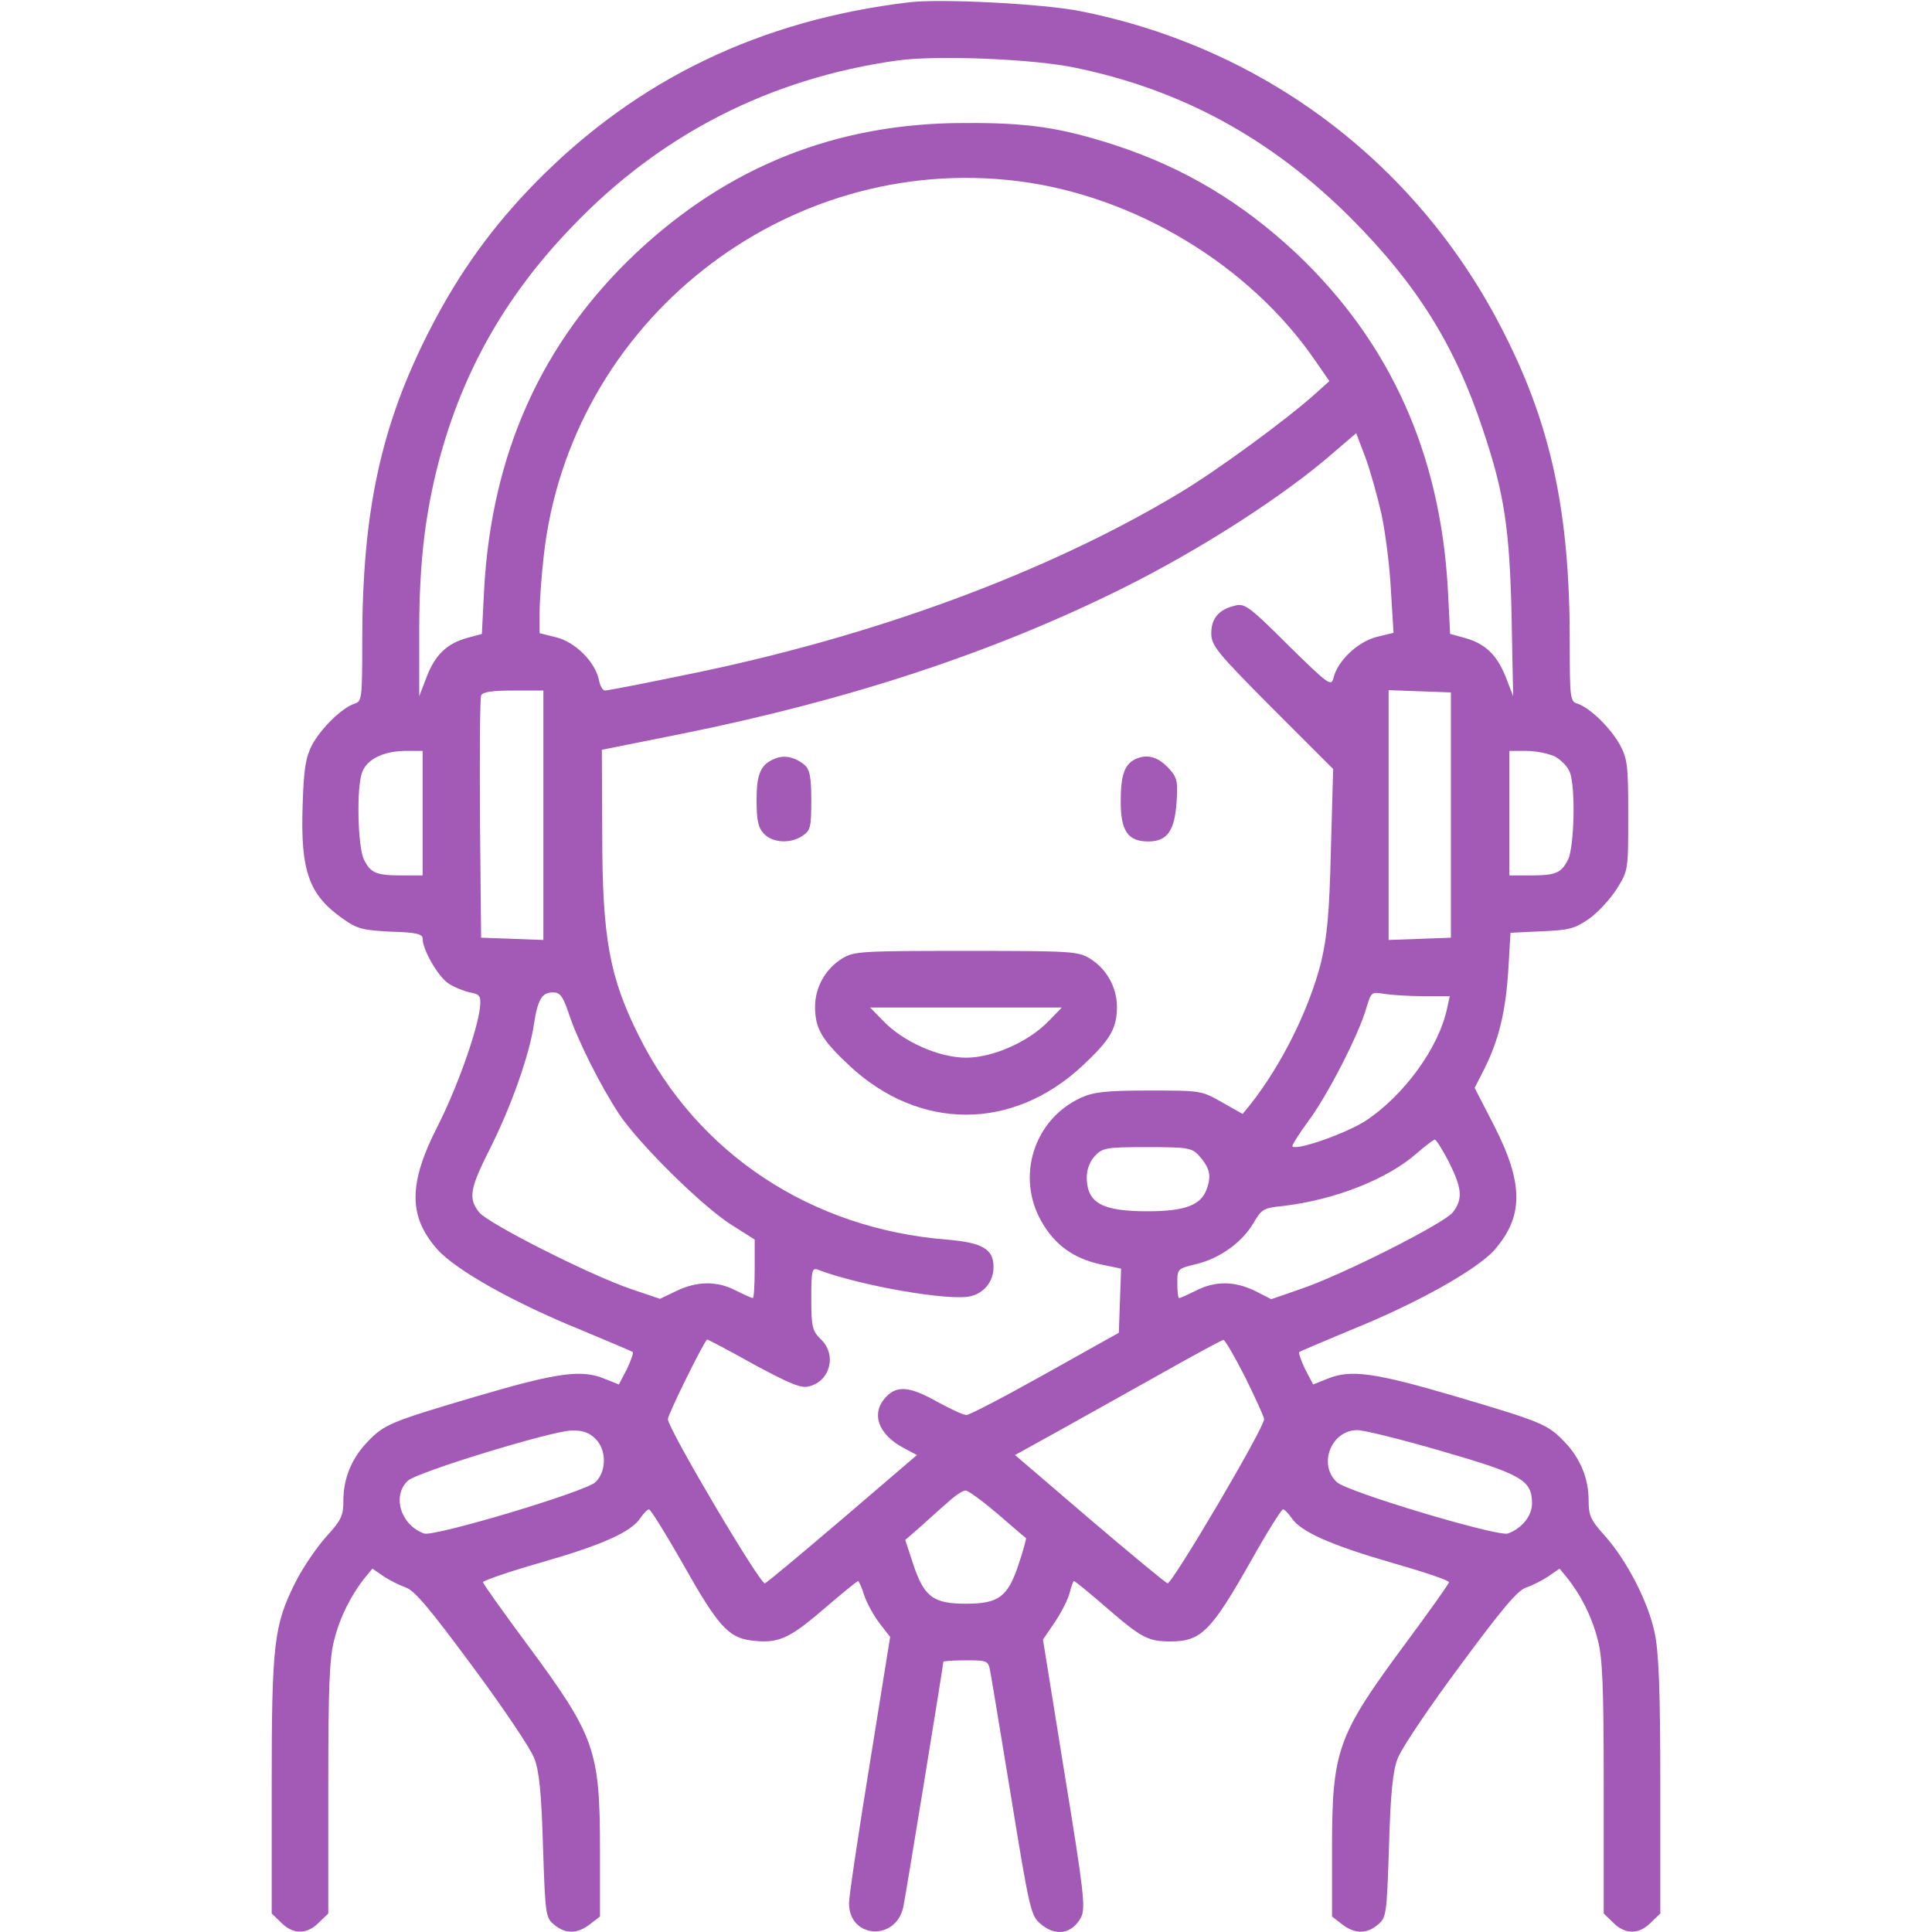 <?xml version="1.0" standalone="no"?>
<!DOCTYPE svg PUBLIC "-//W3C//DTD SVG 20010904//EN"
 "http://www.w3.org/TR/2001/REC-SVG-20010904/DTD/svg10.dtd">
<svg version="1.0" xmlns="http://www.w3.org/2000/svg"
 width="512pt" height="512pt" viewBox="0 0 512 512"
 preserveAspectRatio="xMidYMid meet">

<g transform="translate(0,512) scale(0.1,-0.1)"
fill="#a35ab6" stroke="none">
<path d="M2410 5114 c-395 -47 -721 -204 -989 -476 -115 -117 -204 -240 -281
-390 -130 -253 -180 -482 -180 -827 0 -153 -1 -160 -21 -166 -33 -11 -88 -65
-112 -109 -17 -34 -22 -62 -25 -161 -6 -174 17 -237 107 -300 38 -27 52 -30
127 -34 68 -2 84 -6 84 -19 0 -29 41 -100 68 -118 15 -10 40 -20 57 -24 27 -5
30 -9 27 -40 -7 -62 -61 -214 -113 -316 -77 -151 -77 -238 0 -325 49 -55 204
-142 382 -214 72 -30 133 -56 136 -58 2 -3 -5 -23 -16 -46 l-21 -40 -35 14
c-63 27 -126 18 -344 -46 -230 -68 -243 -74 -288 -121 -41 -43 -63 -96 -63
-154 0 -41 -5 -52 -46 -97 -25 -28 -62 -82 -81 -120 -57 -114 -63 -161 -63
-540 l0 -338 25 -24 c31 -32 69 -32 100 0 l25 24 0 333 c0 269 3 345 16 393
15 60 45 119 82 165 l19 23 29 -20 c16 -11 43 -24 59 -30 23 -7 64 -56 177
-209 81 -109 155 -219 164 -244 13 -33 19 -94 23 -233 6 -183 7 -189 30 -208
30 -25 62 -24 95 2 l26 20 0 176 c0 267 -13 302 -195 548 -63 85 -115 158
-115 162 0 4 69 28 153 52 161 46 240 81 264 118 9 13 19 23 23 23 4 0 44 -64
89 -143 92 -164 121 -196 179 -204 73 -10 102 3 194 82 48 41 89 75 92 75 2 0
10 -17 16 -37 7 -21 25 -54 41 -75 l28 -36 -54 -336 c-30 -184 -55 -351 -55
-370 0 -94 125 -101 144 -9 6 28 106 641 106 649 0 2 27 4 59 4 57 0 60 -1 65
-28 3 -15 28 -166 56 -337 47 -289 52 -312 76 -332 40 -36 85 -29 109 16 12
25 8 64 -44 382 l-57 354 32 47 c18 27 35 61 39 78 4 16 9 30 11 30 3 0 42
-32 87 -71 91 -79 110 -89 168 -89 82 0 108 26 214 213 42 75 81 137 85 137 4
0 14 -10 23 -23 24 -36 102 -71 264 -118 84 -24 153 -47 153 -52 0 -4 -52 -77
-115 -162 -182 -246 -195 -282 -195 -548 l0 -176 26 -20 c33 -26 65 -27 95 -2
23 19 24 25 30 208 4 139 10 200 23 233 9 25 83 135 164 244 113 153 154 202
177 209 17 6 43 19 59 30 l29 20 19 -23 c37 -46 67 -105 82 -165 13 -48 16
-124 16 -393 l0 -333 25 -24 c31 -32 69 -32 100 0 l25 24 0 338 c0 255 -4 355
-15 406 -17 82 -74 192 -132 257 -38 42 -43 54 -43 94 0 58 -22 111 -63 154
-45 47 -58 53 -288 121 -218 64 -281 73 -344 46 l-35 -14 -21 40 c-11 23 -18
43 -16 46 3 2 64 28 136 58 176 71 333 159 381 212 78 89 78 176 0 329 l-52
101 25 49 c39 78 57 152 64 261 l6 101 83 4 c73 3 87 7 125 33 24 17 57 53 74
80 30 48 30 49 30 194 0 131 -2 150 -22 187 -24 44 -79 98 -112 109 -20 6 -21
13 -21 166 0 337 -48 566 -171 810 -224 449 -633 761 -1124 859 -97 20 -372
34 -455 24z m442 -174 c283 -59 519 -189 729 -399 174 -175 275 -336 349 -560
57 -169 71 -264 76 -501 l4 -205 -20 52 c-24 59 -55 88 -110 103 l-37 10 -6
118 c-20 359 -152 654 -401 890 -144 135 -297 227 -480 287 -145 47 -231 60
-401 59 -338 0 -626 -115 -871 -346 -249 -236 -381 -530 -401 -890 l-6 -118
-37 -10 c-55 -15 -86 -44 -109 -103 l-20 -52 0 148 c-1 183 12 311 45 447 61
249 177 459 358 647 235 247 528 396 866 443 105 14 361 4 472 -20z m-154
-300 c309 -39 613 -222 787 -475 l38 -55 -39 -35 c-76 -68 -260 -203 -359
-262 -351 -211 -814 -382 -1311 -482 -110 -23 -205 -41 -211 -41 -6 0 -13 13
-16 29 -10 47 -63 100 -113 112 l-44 11 0 55 c0 29 5 97 11 150 69 620 639
1070 1257 993z m963 -882 c10 -47 22 -138 25 -201 l7 -114 -45 -11 c-50 -13
-103 -63 -114 -108 -6 -24 -12 -20 -120 86 -103 103 -116 112 -141 105 -43
-10 -63 -34 -63 -73 0 -33 14 -50 161 -198 l162 -162 -6 -214 c-4 -170 -10
-230 -26 -298 -32 -126 -105 -273 -189 -379 l-19 -23 -55 31 c-54 31 -56 31
-194 31 -113 0 -146 -4 -179 -19 -125 -57 -173 -209 -105 -328 36 -63 85 -98
158 -114 l53 -11 -3 -85 -3 -85 -195 -109 c-107 -60 -201 -109 -209 -109 -8 0
-42 16 -77 35 -71 40 -105 44 -134 15 -44 -44 -24 -102 48 -139 l32 -17 -195
-167 c-108 -92 -201 -170 -208 -173 -12 -4 -257 410 -257 435 0 13 98 211 104
211 3 0 58 -29 124 -66 95 -51 125 -64 146 -58 57 14 74 85 31 125 -22 22 -25
32 -25 108 0 75 2 82 18 76 110 -42 349 -84 405 -70 36 9 60 40 60 77 0 48
-29 65 -125 73 -359 29 -660 228 -815 540 -78 155 -97 261 -97 534 l-1 224
210 42 c446 90 828 216 1170 386 207 103 430 246 563 363 l56 48 24 -63 c13
-35 32 -103 43 -151z m-2221 -798 l0 -331 -82 3 -83 3 -3 315 c-1 173 0 320 3
327 3 9 29 13 85 13 l80 0 0 -330z m2405 0 l0 -325 -82 -3 -83 -3 0 331 0 331
83 -3 82 -3 0 -325z m-2725 5 l0 -165 -54 0 c-69 0 -83 6 -101 41 -17 32 -21
193 -5 233 13 34 55 55 113 56 l47 0 0 -165z m3001 150 c16 -9 34 -27 39 -41
16 -40 12 -201 -5 -233 -18 -35 -32 -41 -101 -41 l-54 0 0 165 0 165 45 0 c26
0 59 -7 76 -15z m-2615 -677 c23 -72 85 -195 135 -271 55 -81 218 -242 296
-292 l63 -40 0 -77 c0 -43 -2 -78 -5 -78 -3 0 -23 9 -45 20 -50 26 -103 25
-157 -1 l-44 -21 -77 26 c-111 38 -379 174 -402 203 -30 38 -25 63 31 174 55
110 103 247 114 325 10 65 21 84 50 84 19 0 26 -9 41 -52z m2267 42 l69 0 -7
-32 c-22 -105 -115 -232 -217 -299 -52 -33 -182 -79 -193 -67 -2 2 16 31 40
64 50 65 137 234 156 303 13 42 13 43 48 37 20 -3 67 -6 104 -6z m67 -440 c35
-70 37 -98 10 -133 -23 -29 -291 -165 -403 -203 l-78 -27 -43 22 c-54 26 -105
27 -156 1 -22 -11 -42 -20 -45 -20 -3 0 -5 18 -5 39 0 39 1 39 50 51 63 15
122 58 152 109 21 36 26 40 78 45 137 16 277 71 355 140 22 19 43 35 47 36 4
0 21 -27 38 -60z m-663 18 c29 -33 34 -53 21 -89 -15 -43 -58 -59 -157 -59
-121 0 -160 22 -161 89 0 22 8 43 22 58 20 21 29 23 138 23 108 0 118 -2 137
-22z m123 -588 c27 -55 50 -105 50 -111 0 -24 -245 -439 -256 -435 -7 3 -100
80 -208 172 l-196 168 103 57 c56 31 179 100 272 152 94 53 173 96 177 96 4 1
30 -44 58 -99z m-1723 -162 c31 -29 31 -87 1 -116 -29 -26 -427 -145 -454
-136 -62 22 -86 100 -43 140 25 23 378 131 433 133 28 1 47 -5 63 -21z m2245
-34 c211 -61 238 -77 238 -138 0 -33 -26 -66 -64 -80 -27 -9 -425 110 -453
136 -51 47 -15 138 54 138 18 0 119 -25 225 -56z m-1178 -166 c39 -34 73 -63
75 -64 1 -2 -7 -32 -19 -68 -29 -88 -53 -106 -140 -106 -87 0 -111 18 -140
105 l-21 64 38 33 c20 18 53 48 73 65 19 18 41 33 49 33 7 0 45 -28 85 -62z"/>
<path d="M2055 3110 c-39 -15 -50 -40 -50 -110 0 -53 4 -73 19 -89 23 -25 72
-28 104 -5 20 13 22 24 22 93 0 62 -4 81 -17 93 -24 21 -54 28 -78 18z"/>
<path d="M3013 3110 c-32 -13 -43 -41 -43 -114 0 -78 19 -106 73 -106 50 0 70
28 75 104 4 55 1 66 -19 88 -28 31 -56 40 -86 28z"/>
<path d="M2232 2580 c-44 -27 -72 -76 -72 -128 0 -58 18 -88 92 -157 185 -172
431 -172 616 0 74 69 92 99 92 157 0 52 -28 101 -72 128 -31 19 -51 20 -328
20 -277 0 -297 -1 -328 -20z m547 -166 c-53 -55 -148 -97 -219 -97 -71 0 -166
42 -219 97 l-35 36 254 0 254 0 -35 -36z"/>
</g>
</svg>
